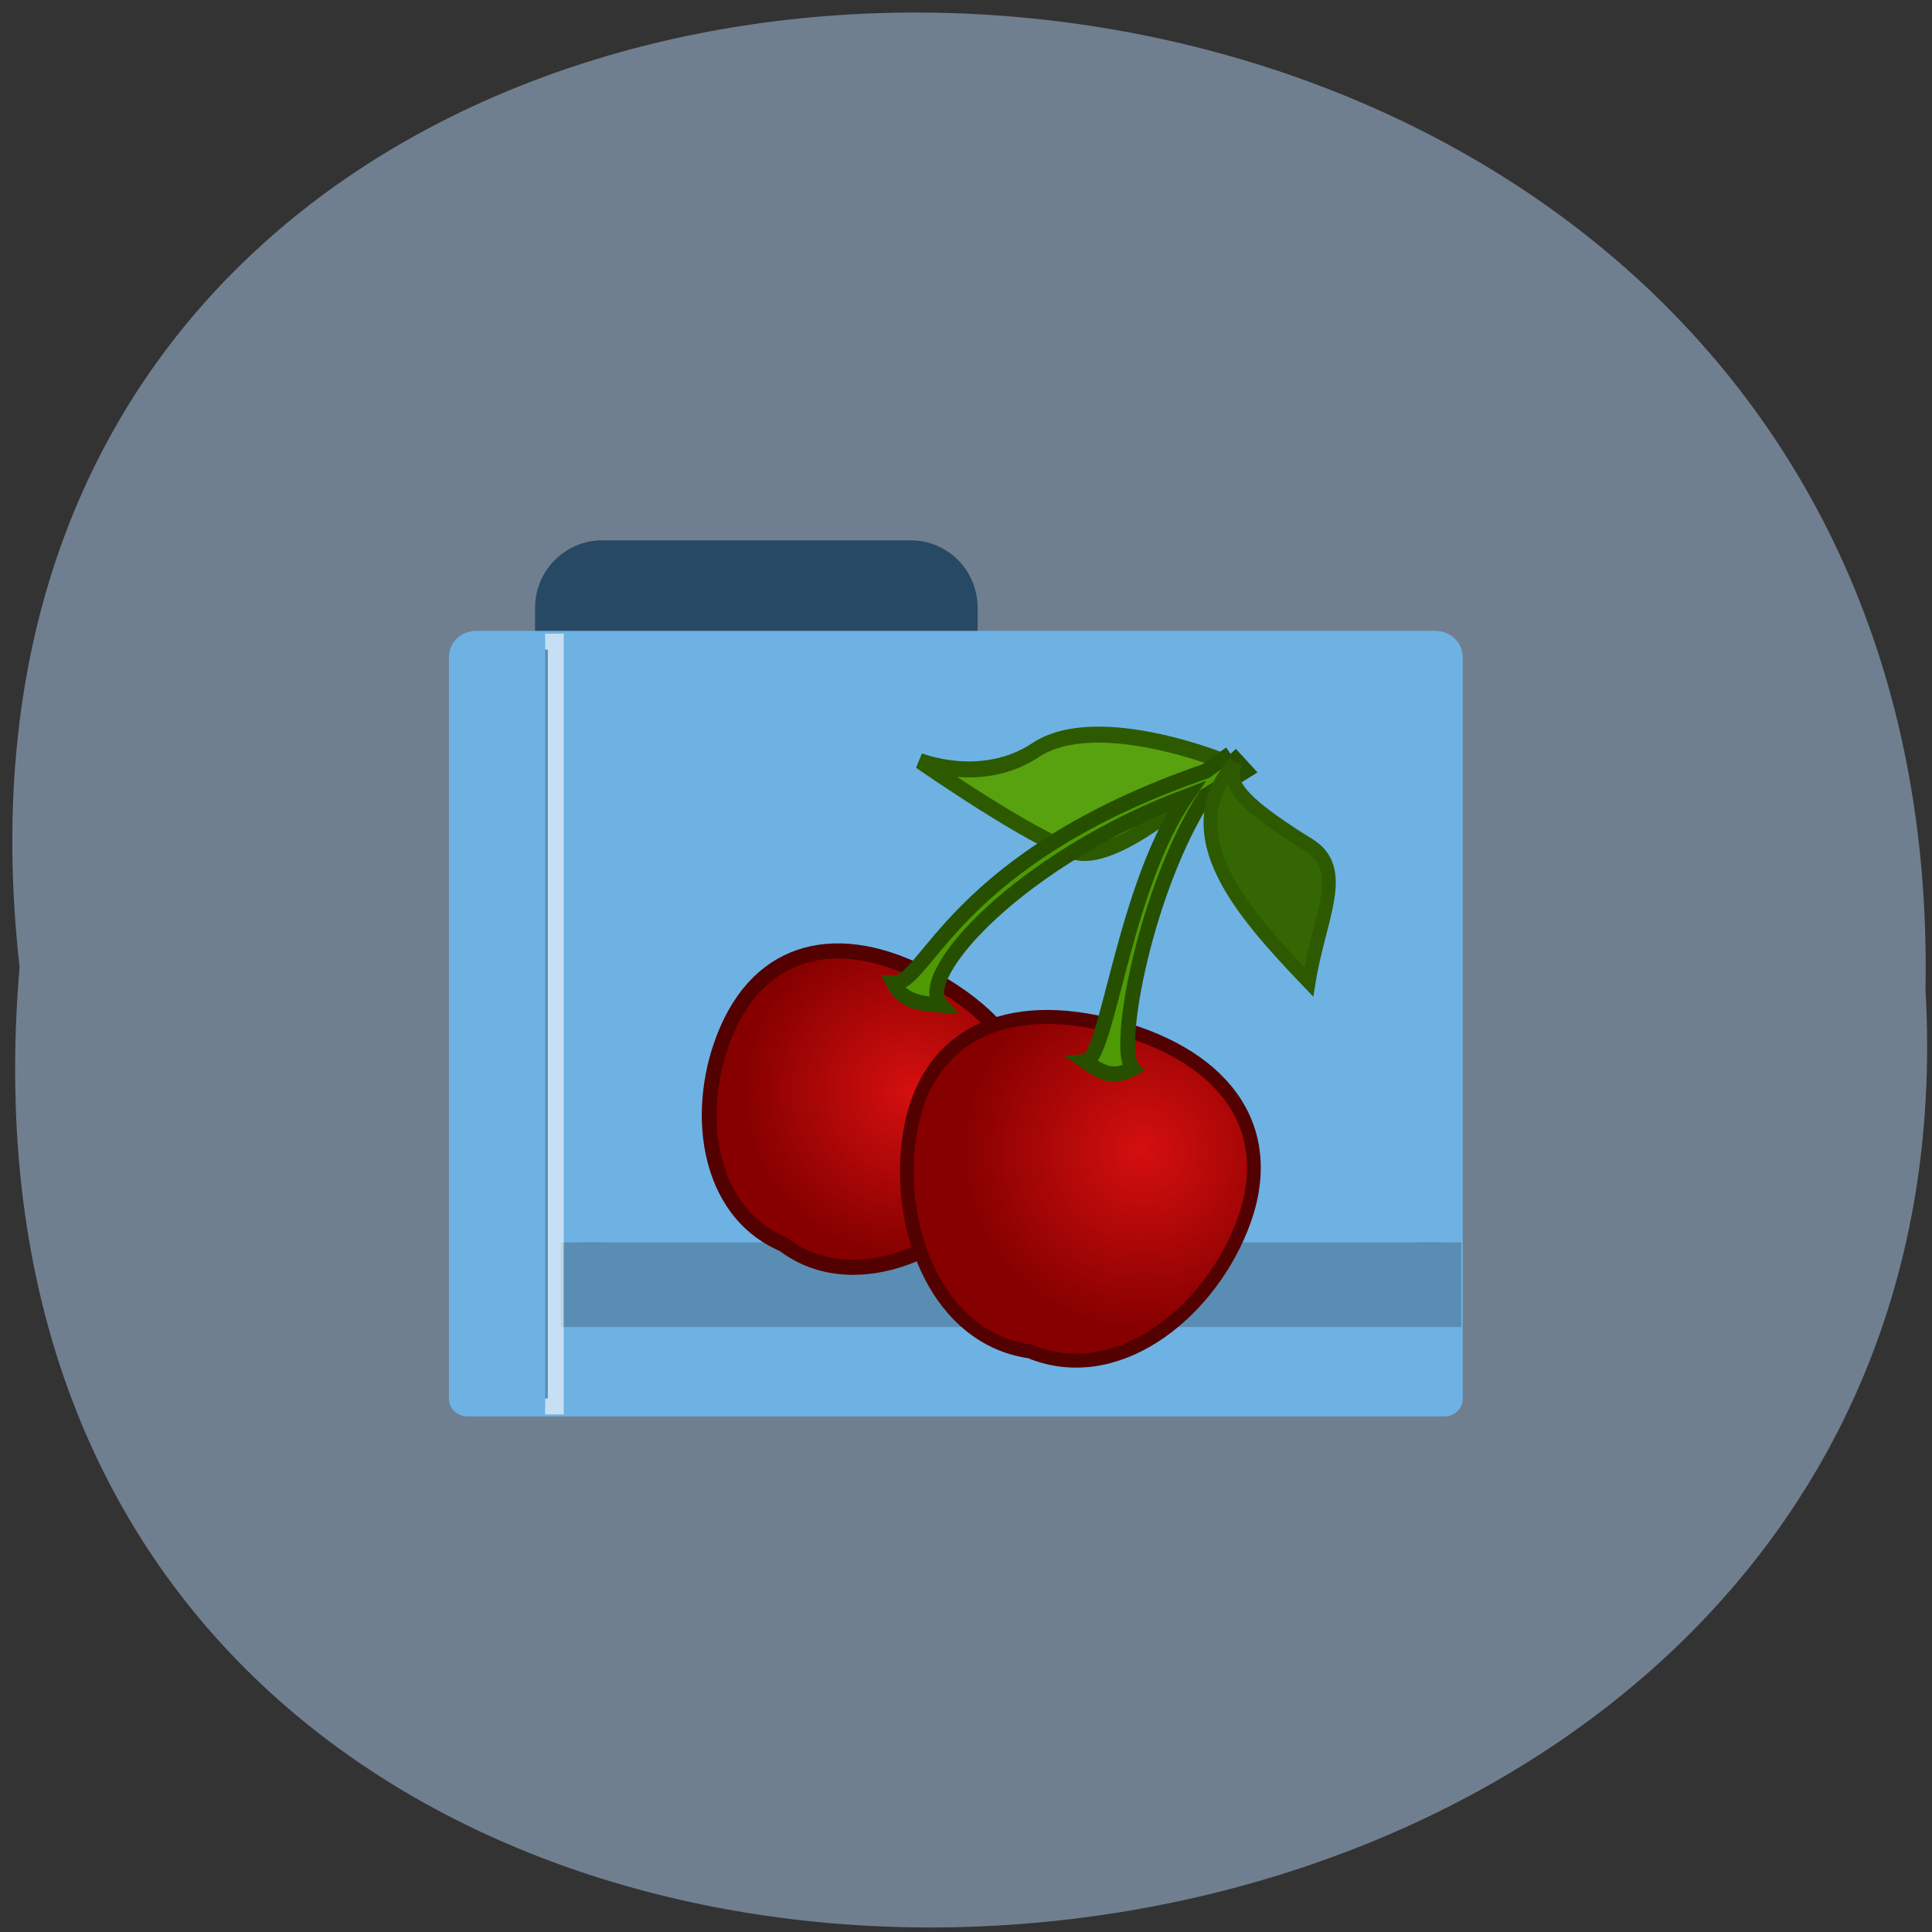 <svg xmlns="http://www.w3.org/2000/svg" xmlns:xlink="http://www.w3.org/1999/xlink" viewBox="0 0 22 22"><rect x="0" y="0" width="22" height="22" fill="#333333" stroke="none"/><defs><g id="3" clip-path="url(#2)"><path d="m 164.5 -190.77 h 8.5 v 113.82 h -8.5" transform="matrix(0 0.086 -0.086 0 0 0)" fill="#4b7594" stroke="#4b7594" stroke-width="5.428"/></g><g id="6" clip-path="url(#5)"><path d="m 72.18 84.955 h 1.409 v 101.27 h -1.409" transform="scale(0.086)" fill="#4b7594" stroke="#fff" stroke-width="2.101"/></g><clipPath id="2"><path d="M 0,0 H22 V22 H0 z"/></clipPath><clipPath id="5"><path d="M 0,0 H22 V22 H0 z"/></clipPath><filter id="0" filterUnits="objectBoundingBox" x="0" y="0" width="22" height="22"><feColorMatrix type="matrix" in="SourceGraphic" values="0 0 0 0 1 0 0 0 0 1 0 0 0 0 1 0 0 0 1 0"/></filter><mask id="4"><g filter="url(#0)"><path fill-opacity="0.6" d="M 0,0 H22 V22 H0 z"/></g></mask><mask id="1"><g filter="url(#0)"><path fill-opacity="0.6" d="M 0,0 H22 V22 H0 z"/></g></mask><radialGradient id="7" gradientUnits="userSpaceOnUse" cx="16.357" cy="27.468" r="11.06" gradientTransform="matrix(1.025 0.008 -0.009 0.99 1.275 -3.434)"><stop stop-color="#d50f0f"/><stop offset="1" stop-color="#860000"/></radialGradient><radialGradient id="8" gradientUnits="userSpaceOnUse" cx="33.921" cy="32.03" r="12.01" gradientTransform="matrix(1.097 -0.06 0.06 1.072 -4.799 -0.44)" xlink:href="#7"/></defs><path d="m 0.223 11.01 c -1.652 -14.633 21.98 -14.43 21.703 0.258 c 0.777 13.664 -22.992 14.895 -21.703 -0.258" fill="#707f8f"/><path d="m 21.18 7.614 h 37.38 c 3.56 0 6.417 2.807 6.417 6.306 v 4.394 c 0 3.499 -2.857 6.306 -6.417 6.306 h -37.38 c -3.519 0 -6.417 -2.807 -6.417 -6.306 v -4.394 c 0 -3.499 2.898 -6.306 6.417 -6.306" transform="matrix(0.094 0 0 0.096 4.865 5.585)" fill="#274964" stroke="#274964" stroke-width="3.398"/><path d="m 5.113 15.93 c 0 0.109 0.094 0.199 0.207 0.199 c 3.871 0 7.812 0 11.129 0 c 0.113 0 0.207 -0.09 0.207 -0.199 c 0 -2.938 0 -5.934 0 -8.449 c 0 -0.164 -0.141 -0.297 -0.313 -0.297 h -10.922 c -0.172 0 -0.309 0.133 -0.309 0.297 c 0 2.953 0 5.91 0 8.449" fill="#6eb2e4"/><use xlink:href="#3" mask="url(#1)"/><use xlink:href="#6" mask="url(#4)"/><g stroke="#520000"><path d="m 23.835 30.3 c -3.513 4.429 -10.1 7.109 -14.629 3.725 c -5.269 -2.203 -6.06 -9.09 -3.767 -14.218 c 2.565 -5.769 8.135 -6.632 14.26 -3.112 c 6.148 3.498 8.089 8.631 4.137 13.605" transform="matrix(0.169 0 0 0.172 7.362 8.316)" fill="url(#7)"/><path d="m 41.735 37.16 c -2.283 6.295 -8.627 11.663 -14.981 9.413 c -6.71 -0.642 -10.135 -8.211 -9.474 -14.853 c 0.724 -7.477 6.647 -10.426 14.791 -8.596 c 8.143 1.806 12.24 6.969 9.664 14.04" transform="matrix(0.156 0.007 -0.007 0.159 7.879 7.796)" fill="url(#8)"/></g><path d="m 24.608 3.412 c 4.383 -2.733 13.979 0.246 13.979 0.246 c 0 0 -7.195 6.713 -10.799 5.992 c -3.097 -0.633 -11.594 -5.237 -11.594 -5.237 c 0 0 4.592 1.39 8.414 -1" transform="matrix(0.156 0.007 -0.008 0.182 7.981 7.748)" fill="#58a20f" stroke="#2d5a00"/><path d="m 39.491 2.278 c 0 0 -1.664 1.158 -1.664 1.158 c -17.03 5.769 -18.766 14.08 -21.03 14.04 c 0.578 1.136 1.687 1.363 3.189 1.454 c -1.849 -1.999 5.454 -9.721 16.548 -13.832 c -4.276 6.04 -5.316 17.421 -6.818 17.557 c 1.202 0.818 1.918 1.136 3.189 0.477 c -1.202 -1.317 0.924 -12.04 4.9 -18.06 c 0 0 2.727 -1.658 2.727 -1.658 l -1.04 -1.113" transform="matrix(0.169 0 0 0.172 7.337 8.19)" fill="#4d9a05" stroke="#274f00"/><path d="m 39.14 3.434 c -0.225 1.16 -0.734 2.136 5.649 5.605 c 2.96 1.61 0.98 5.096 0.431 9.72 c -5.084 -4.749 -10.418 -10.05 -6.08 -15.325" transform="matrix(0.156 0.007 -0.007 0.16 7.98 7.863)" fill="#346703" stroke="#2d5a00"/></svg>